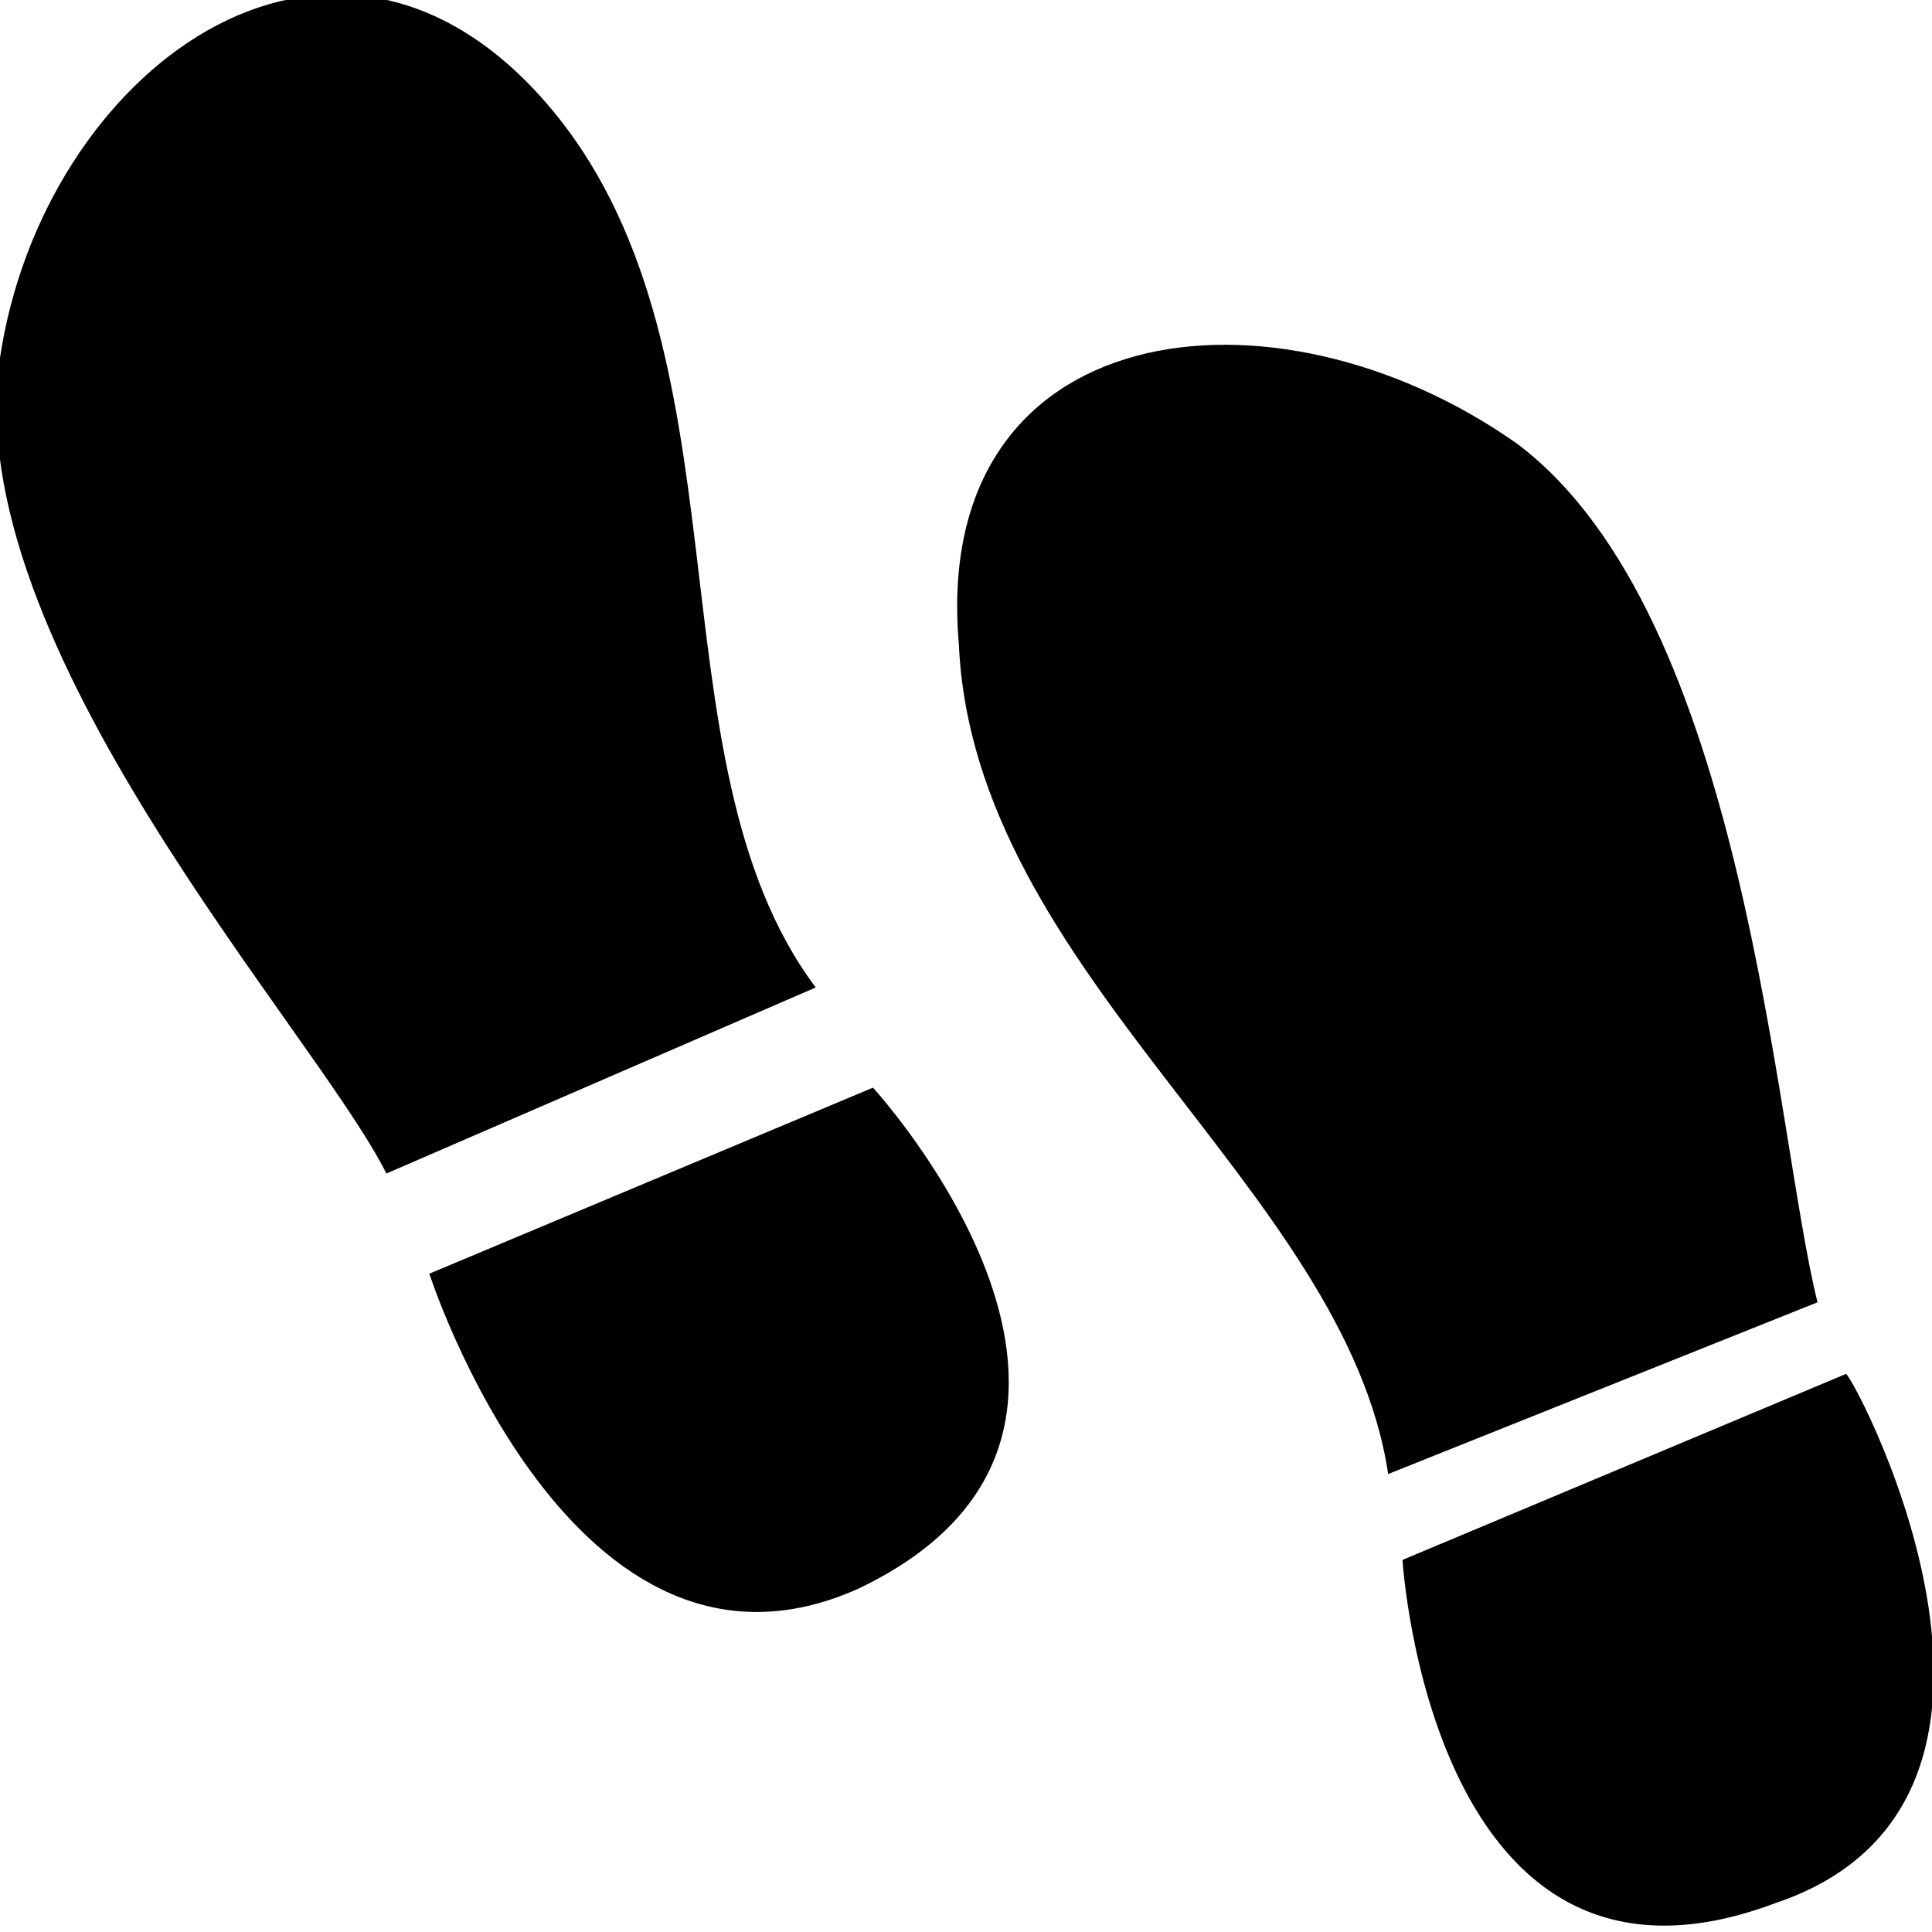 <?xml version="1.0" encoding="utf-8"?>
<!-- Generator: Adobe Illustrator 19.2.1, SVG Export Plug-In . SVG Version: 6.00 Build 0)  -->
<svg version="1.1" id="Layer_1" xmlns="http://www.w3.org/2000/svg" xmlns:xlink="http://www.w3.org/1999/xlink" x="0px" y="0px"
	 viewBox="0 0 13.5 13.5" style="enable-background:new 0 0 13.5 13.5;" xml:space="preserve">
<g transform="translate(192 960)">
	<path class="st0" d="M-181.4-956.9c1.6,1.2,1.8,4.8,2.1,6l-3,1.2c-0.3-2-2.9-3.5-3-5.8C-185.5-957.8-183.1-958.1-181.4-956.9z
		 M-179.6-946.7c-2.4,0.9-2.6-2.4-2.6-2.4l3.1-1.3C-179-950.3-177.5-947.4-179.6-946.7z M-192-957.5c0.3-2,2.3-3.5,3.8-1.8
		c1.5,1.7,0.7,4.6,1.9,6.2l-3,1.3C-189.8-952.8-192.3-955.5-192-957.5L-192-957.5z M-186-948.9c-2,0.9-3-2.2-3-2.2l3.1-1.3
		C-185.9-952.4-183.7-950-186-948.9z"/>
</g>
</svg>
